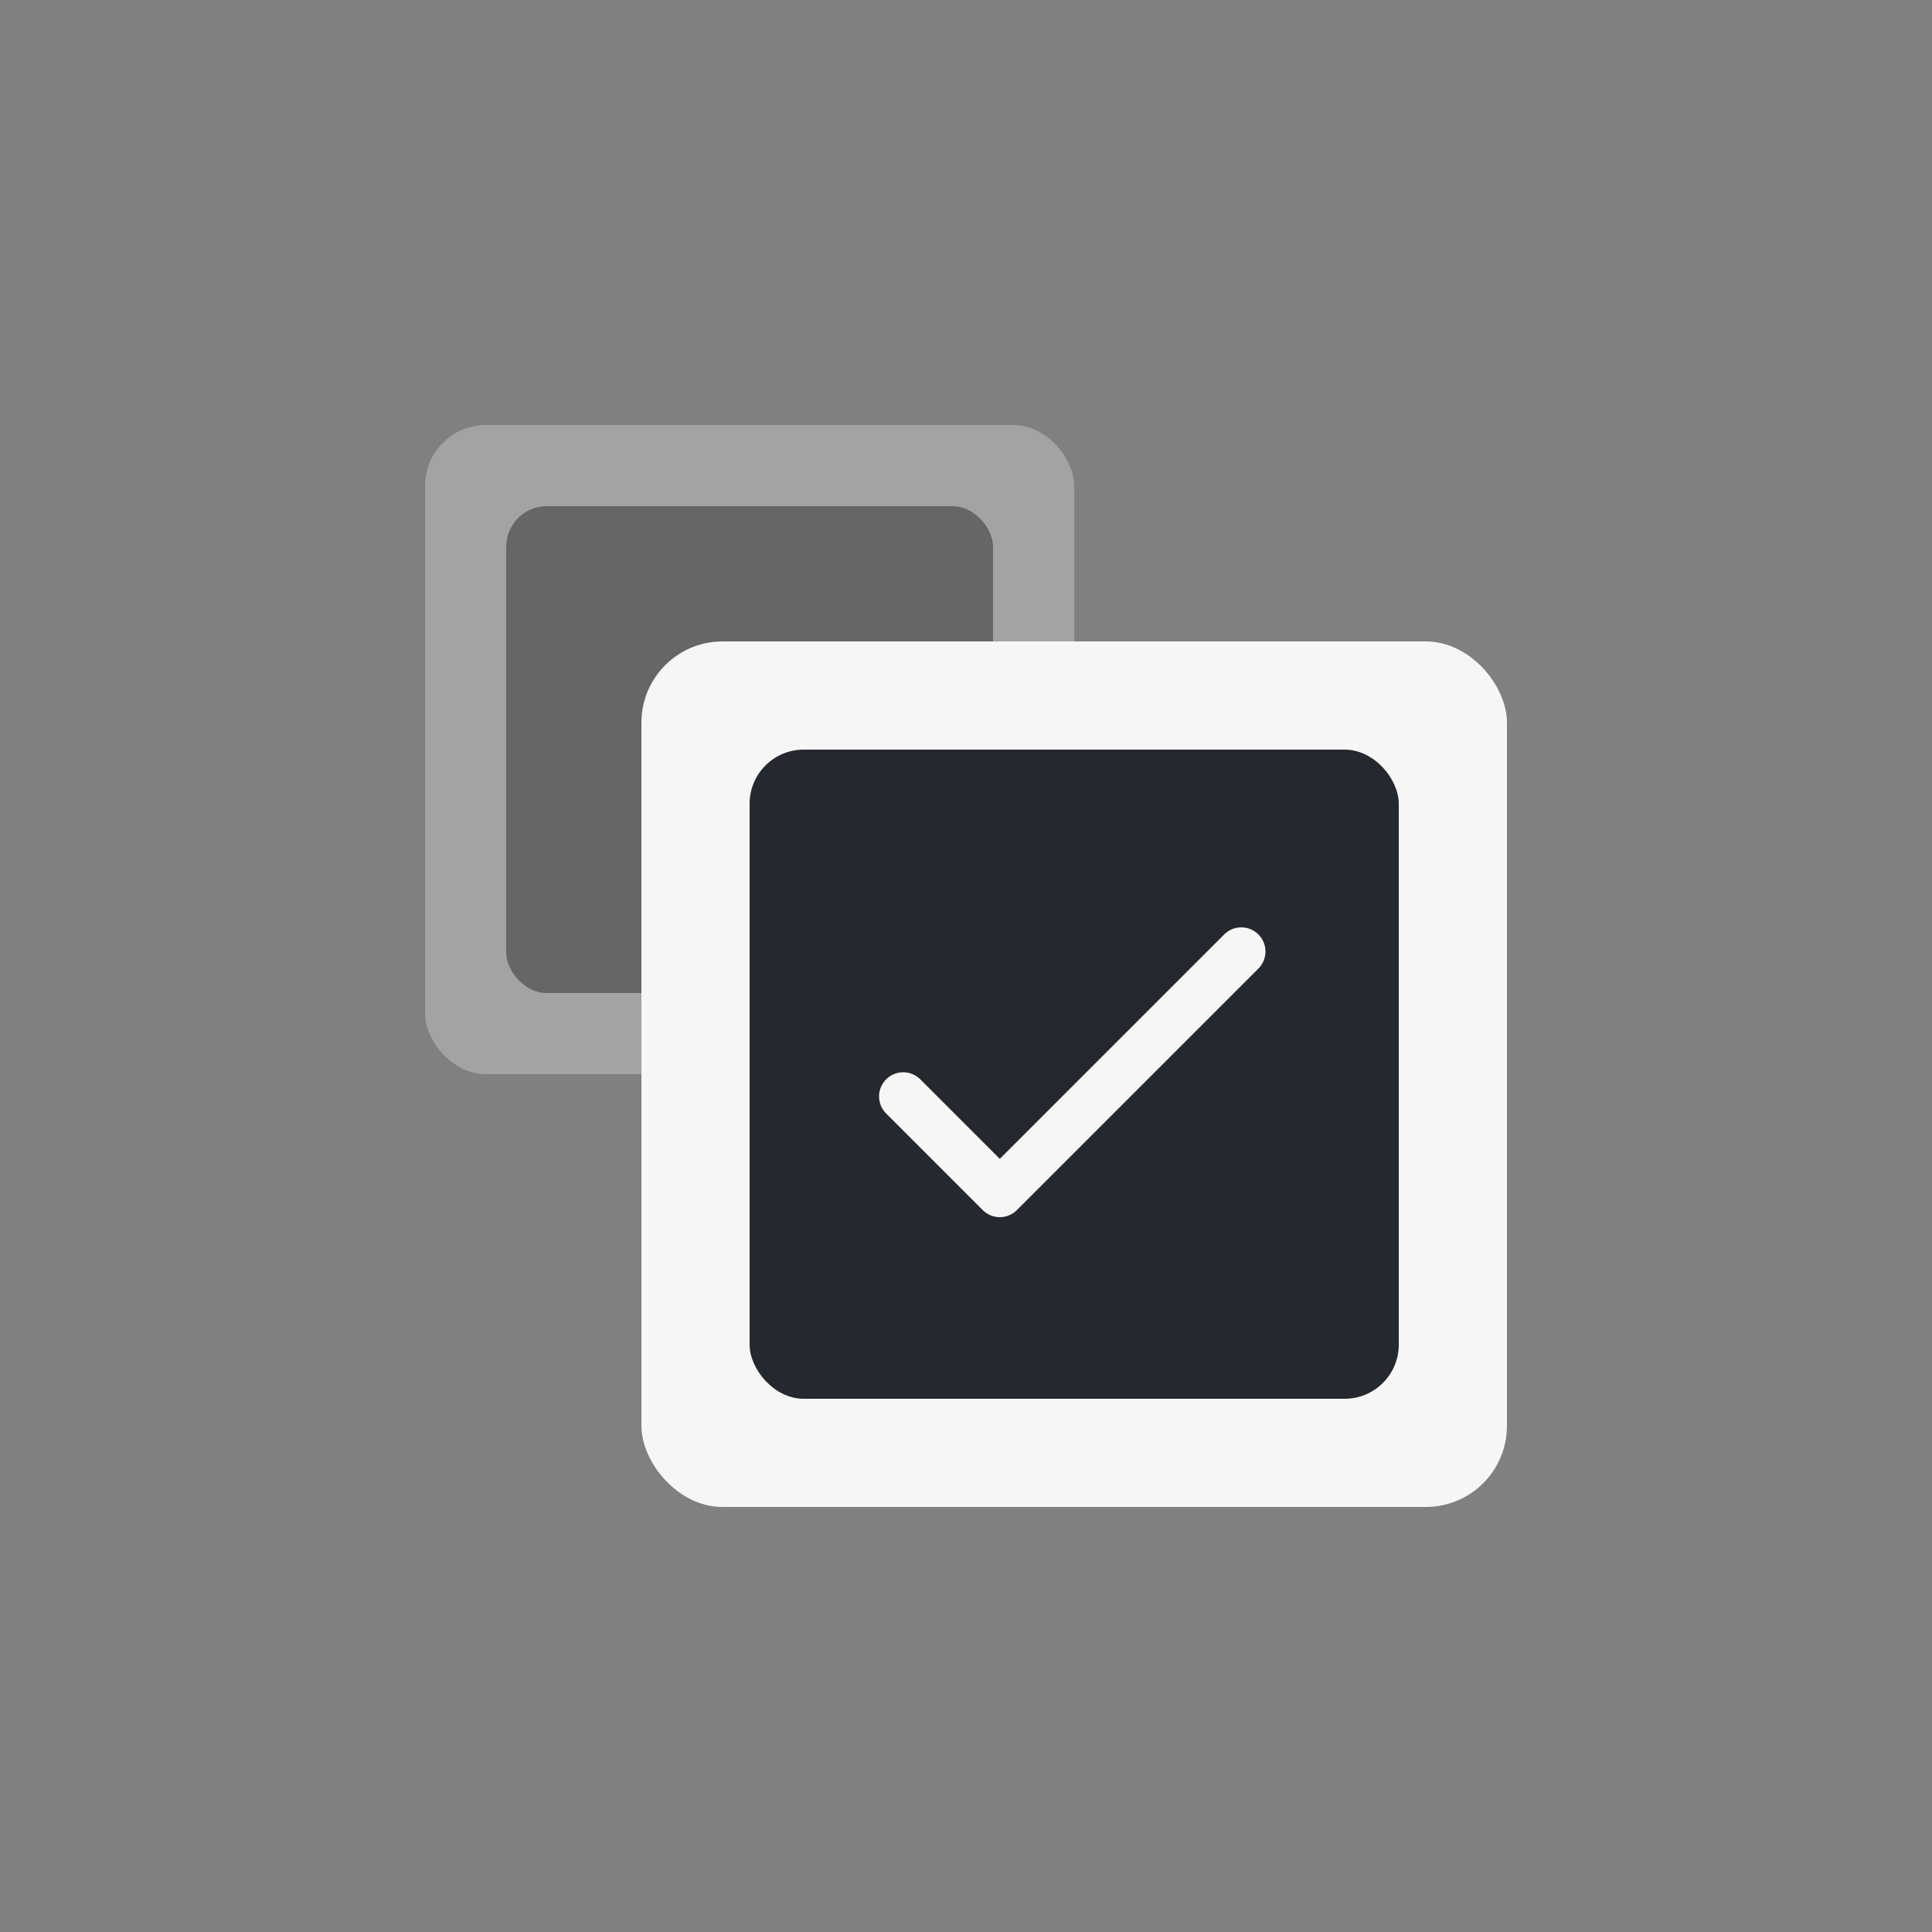 <svg width="200" height="200" viewBox="0 0 200 200" fill="none" xmlns="http://www.w3.org/2000/svg">
<rect x="0" y="0" width="200" height="200" fill="#808080" stroke="none"/>
<g opacity="0.3">
<rect x="44" y="44" width="67.2" height="67.2" rx="6.3" fill="#F6F6F6"/>
<rect x="52.4" y="52.4" width="50.4" height="50.4" rx="4.2" fill="#24292F"/>
</g>
<rect x="66.4" y="66.4" width="89.6" height="89.6" rx="8.4" fill="#F6F6F6"/>
<rect x="77.6" y="77.6" width="67.2" height="67.2" rx="5.6" fill="#24292F"/>
<path d="M93.5 113.5L103.5 123.5L128.5 98.5" stroke="#F6F6F6" stroke-width="5" stroke-linecap="round" stroke-linejoin="round"/>
</svg>
